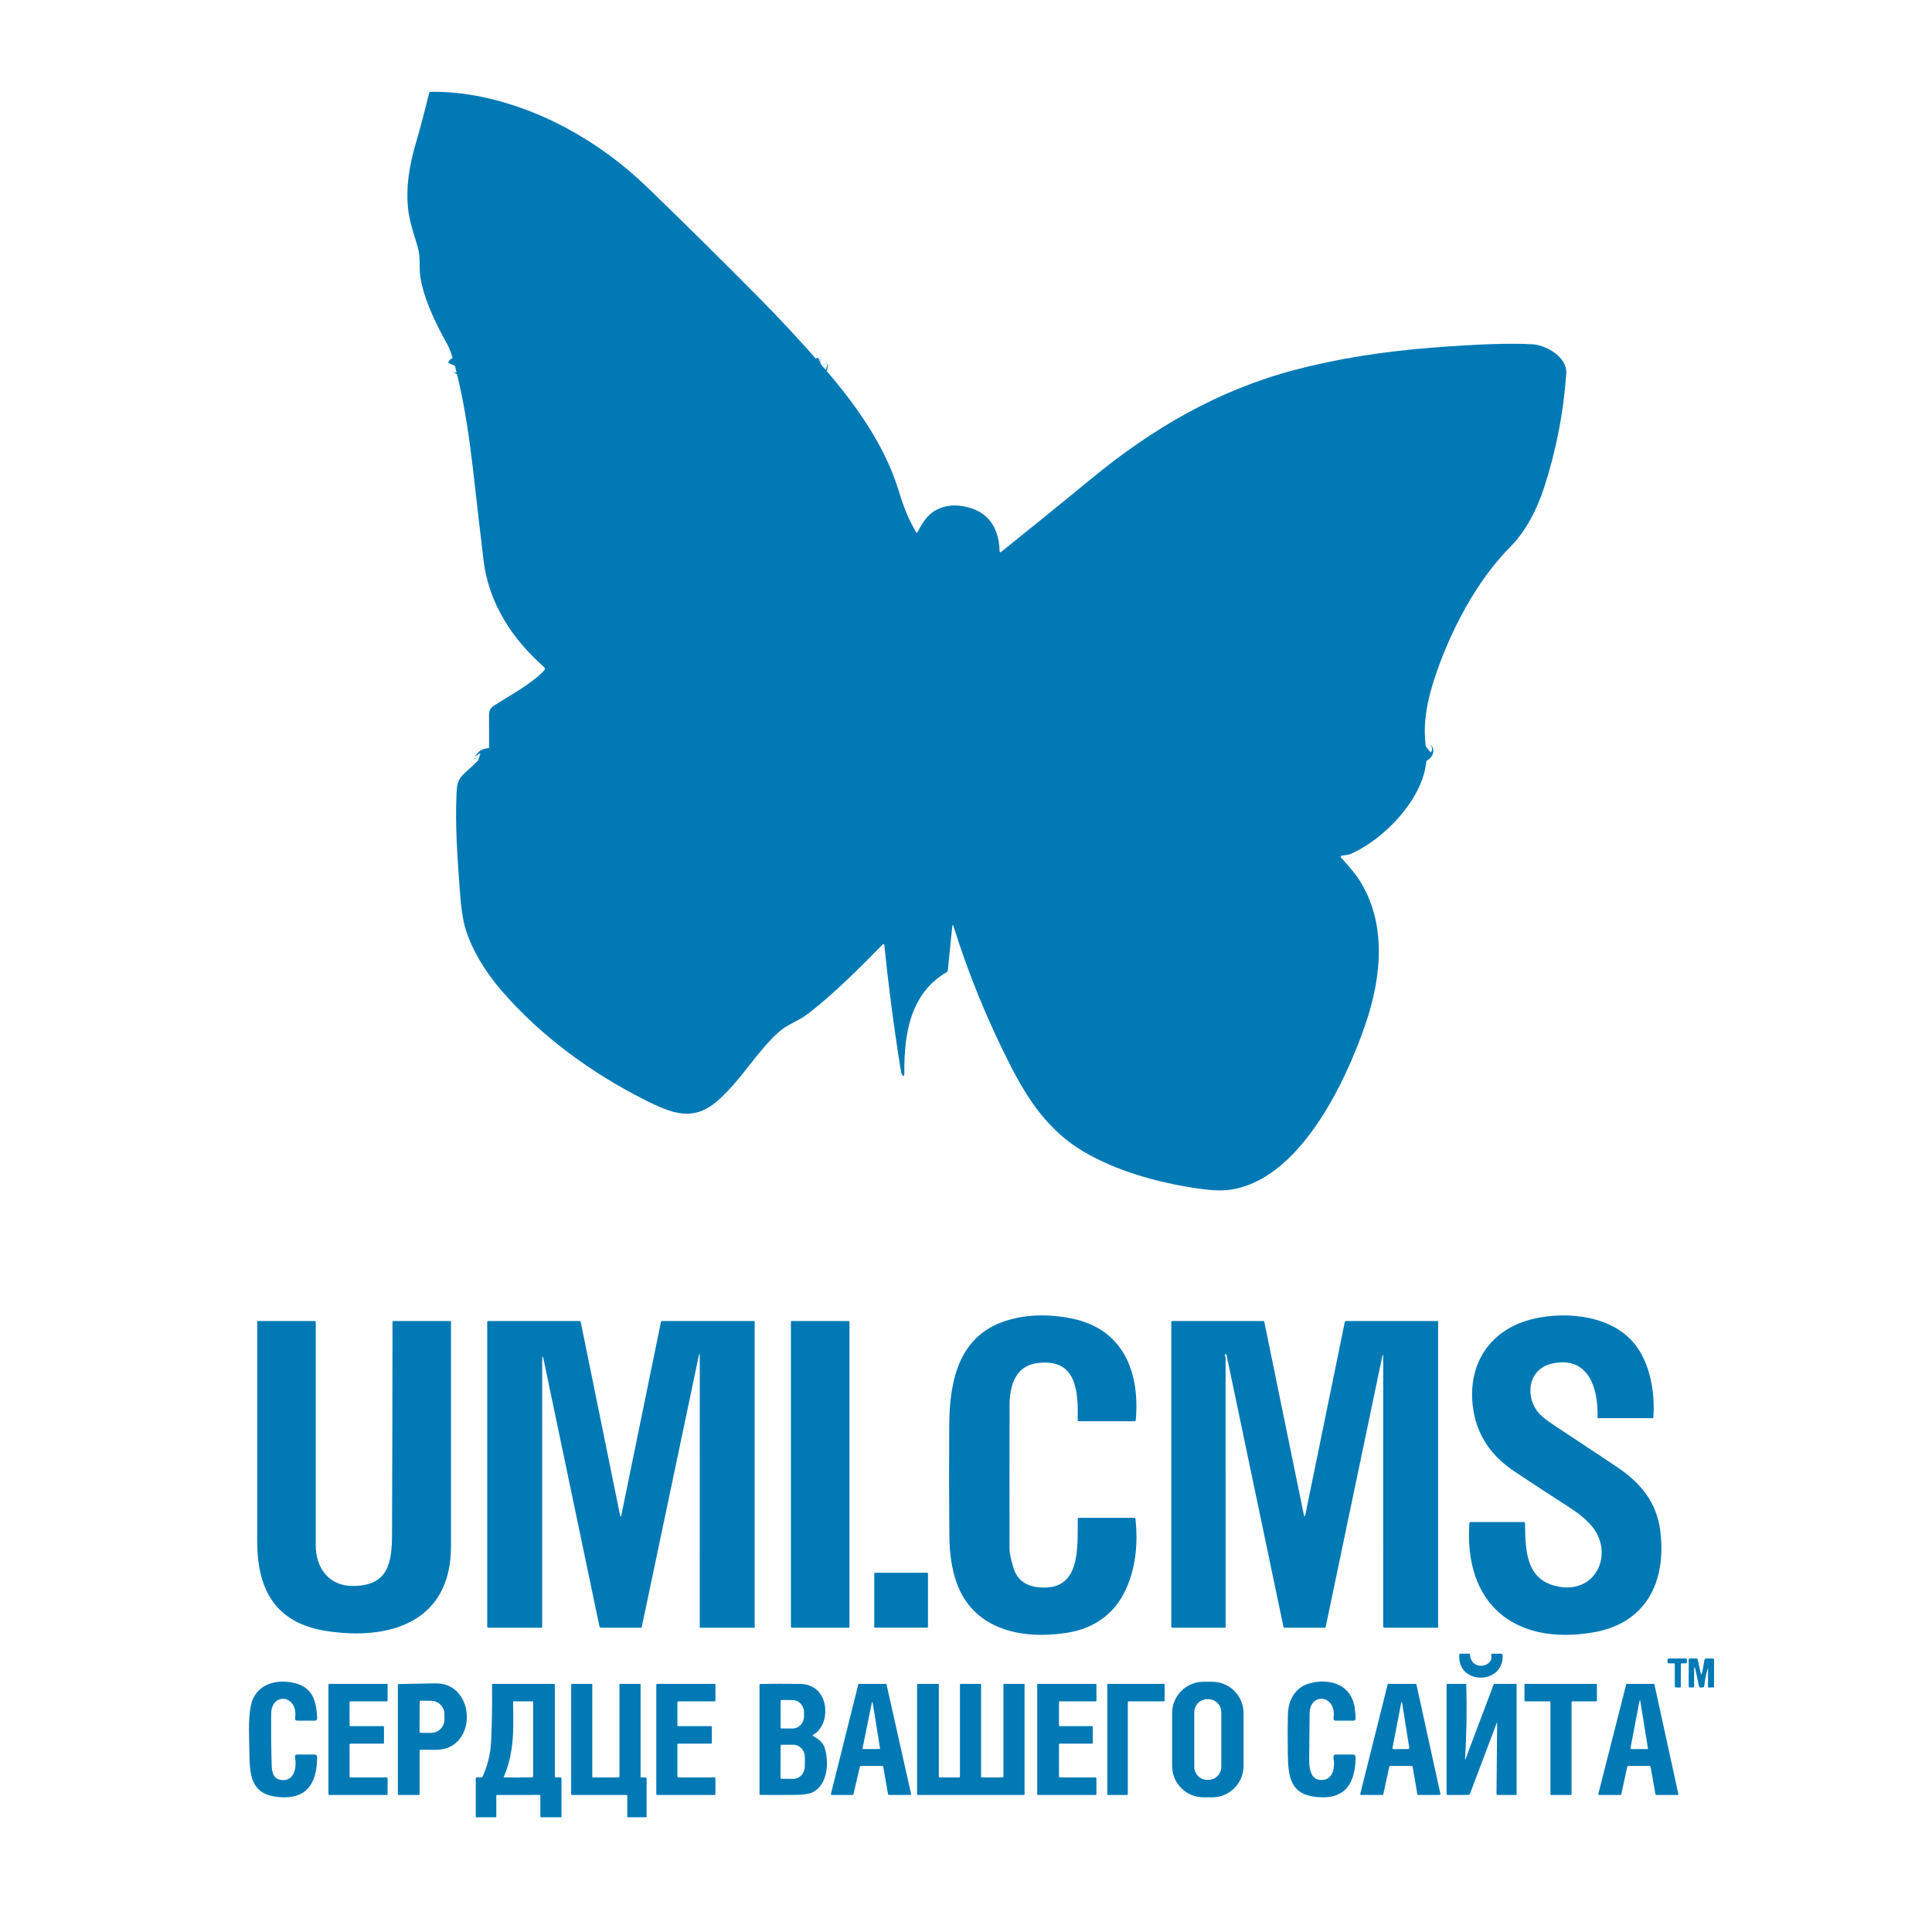 <svg width="254" height="254" viewBox="0 0 254 254" fill="none" xmlns="http://www.w3.org/2000/svg">
<path d="M107.944 47.933L107.823 47.984C107.764 48.007 107.751 48.046 107.785 48.101C107.8 48.127 107.813 48.153 107.826 48.181C107.83 48.189 107.832 48.199 107.831 48.209C107.83 48.219 107.826 48.228 107.82 48.236C107.814 48.244 107.807 48.25 107.798 48.253C107.788 48.257 107.779 48.258 107.769 48.257C107.451 48.202 107.136 48.191 106.823 48.225C106.376 48.274 106.068 48.297 105.899 48.295C100.778 48.257 95.507 48.219 90.506 48.533C87.795 48.701 85.455 48.635 82.944 48.892C82.426 48.946 82.032 48.739 81.496 48.777C79.956 48.885 78.422 48.673 76.873 48.714C75.759 48.746 74.381 48.774 73.308 48.581C72.399 48.418 71.435 48.331 70.415 48.32C66.497 48.282 63.23 48.278 60.614 48.307C60.508 48.31 60.416 48.274 60.338 48.2C60.067 47.946 59.89 47.911 59.807 48.095" stroke="#0079B5" stroke-width="2"/>
<path d="M187.462 98.168C187.394 98.225 187.339 98.299 187.296 98.39C187.26 98.47 187.279 98.534 187.354 98.581C187.47 98.652 187.474 98.76 187.366 98.904C187.112 99.25 186.579 99.358 186.112 99.352C181.515 99.303 176.918 99.344 172.323 99.473C170.579 99.521 168.833 99.523 167.084 99.479C166.674 99.471 166.337 99.59 166.075 99.838C165.971 99.935 165.895 99.917 165.846 99.784L165.811 99.689C165.782 99.606 165.725 99.579 165.643 99.606L165.151 99.771C165.056 99.803 164.96 99.804 164.865 99.774C164.62 99.7 164.397 99.749 164.198 99.92C164.063 100.036 163.894 100.104 163.716 100.114C163.538 100.124 163.362 100.075 163.214 99.974C162.941 99.788 162.725 99.763 162.566 99.898C162.492 99.96 162.411 99.973 162.322 99.939C162.034 99.825 161.802 99.879 161.627 100.101C161.596 100.14 161.556 100.168 161.51 100.185C161.464 100.201 161.414 100.204 161.366 100.193C160.896 100.092 160.547 99.879 160.074 99.914C159.693 99.942 159.329 100.025 158.982 100.165C158.878 100.207 158.773 100.211 158.667 100.177L157.874 99.927C157.778 99.897 157.691 99.909 157.61 99.962C157.464 100.059 157.317 100.066 157.169 99.984C157.124 99.959 157.073 99.947 157.021 99.949C156.97 99.951 156.92 99.968 156.877 99.996C156.302 100.384 155.902 100.108 155.315 99.942C155.222 99.915 155.134 99.927 155.051 99.978C154.924 100.052 154.79 100.06 154.648 100.003C154.542 99.963 154.438 99.968 154.337 100.019C153.854 100.269 153.362 100.239 152.86 99.93C152.75 99.862 152.642 99.868 152.537 99.949C152.407 100.048 152.273 100.068 152.133 100.009C152.025 99.96 151.918 99.963 151.813 100.016C151.322 100.267 150.824 100.24 150.32 99.933C150.208 99.865 150.1 99.871 149.997 99.949C149.865 100.048 149.731 100.068 149.593 100.009C149.485 99.96 149.378 99.963 149.273 100.016C148.782 100.267 148.284 100.24 147.78 99.933C147.668 99.865 147.56 99.871 147.457 99.949C147.325 100.048 147.191 100.068 147.053 100.009C146.945 99.96 146.838 99.963 146.733 100.016C146.242 100.267 145.744 100.24 145.24 99.933C145.128 99.865 145.02 99.871 144.917 99.949C144.785 100.048 144.651 100.068 144.513 100.009C144.405 99.96 144.298 99.963 144.193 100.016C143.702 100.267 143.204 100.24 142.7 99.933C142.588 99.865 142.48 99.871 142.377 99.949C142.245 100.048 142.111 100.068 141.973 100.009C141.865 99.96 141.758 99.963 141.653 100.016C141.162 100.267 140.664 100.24 140.16 99.933C140.048 99.865 139.94 99.871 139.837 99.949C139.705 100.048 139.571 100.068 139.433 100.009C139.325 99.96 139.218 99.963 139.113 100.016C138.622 100.267 138.124 100.24 137.62 99.933C137.508 99.865 137.4 99.871 137.297 99.949C137.165 100.048 137.031 100.068 136.893 100.009C136.785 99.96 136.678 99.963 136.573 100.016C136.082 100.267 135.584 100.24 135.08 99.933C134.968 99.865 134.86 99.871 134.757 99.949C134.632 100.044 134.504 100.066 134.372 100.016C134.247 99.967 134.124 99.972 134.001 100.031C133.52 100.264 133.034 100.231 132.54 99.933C132.493 99.905 132.439 99.891 132.383 99.892C132.328 99.894 132.275 99.911 132.229 99.942C132.06 100.061 131.882 100.071 131.696 99.971C131.654 99.95 131.608 99.941 131.561 99.946C131.515 99.951 131.471 99.97 131.435 100C130.924 100.431 130.426 100.076 129.902 99.939C129.805 99.912 129.714 99.927 129.629 99.984C129.512 100.062 129.39 100.066 129.261 99.996C129.163 99.942 129.065 99.939 128.965 99.99L128.572 100.187C128.466 100.24 128.357 100.248 128.245 100.212L127.403 99.942C127.295 99.909 127.193 99.921 127.095 99.981C126.939 100.076 126.781 100.074 126.622 99.974C126.584 99.95 126.538 99.939 126.493 99.943C126.447 99.946 126.404 99.964 126.368 99.993C125.838 100.435 125.355 100.079 124.822 99.939C124.725 99.912 124.634 99.927 124.549 99.984C124.432 100.062 124.31 100.066 124.181 99.996C124.083 99.942 123.985 99.939 123.885 99.99L123.492 100.187C123.386 100.24 123.277 100.248 123.165 100.212L122.323 99.942C122.215 99.909 122.113 99.921 122.015 99.981C121.859 100.076 121.701 100.074 121.542 99.974C121.503 99.95 121.458 99.939 121.412 99.943C121.366 99.946 121.321 99.964 121.285 99.993C120.752 100.441 120.279 100.073 119.739 99.939C119.652 99.918 119.569 99.931 119.491 99.978C119.368 100.049 119.238 100.06 119.101 100.009C119.048 99.989 118.991 99.981 118.934 99.984C118.877 99.987 118.821 100.002 118.77 100.028C118.279 100.274 117.795 100.238 117.316 99.92C117.221 99.857 117.128 99.858 117.037 99.924C116.857 100.053 116.666 100.072 116.465 99.981C116.357 99.932 116.259 99.945 116.17 100.019C115.707 100.4 115.164 100.079 114.678 99.942C114.583 99.917 114.493 99.929 114.408 99.978C114.283 100.052 114.15 100.06 114.008 100.003C113.902 99.963 113.798 99.968 113.697 100.019C113.214 100.269 112.722 100.239 112.22 99.93C112.11 99.862 112.002 99.868 111.897 99.949C111.767 100.048 111.633 100.068 111.493 100.009C111.385 99.96 111.278 99.963 111.173 100.016C110.682 100.267 110.184 100.24 109.68 99.933C109.568 99.865 109.46 99.871 109.357 99.949C109.225 100.048 109.091 100.068 108.953 100.009C108.845 99.96 108.738 99.963 108.633 100.016C108.142 100.267 107.644 100.24 107.14 99.933C107.028 99.865 106.92 99.871 106.817 99.949C106.685 100.048 106.551 100.068 106.413 100.009C106.305 99.96 106.198 99.963 106.093 100.016C105.602 100.267 105.104 100.24 104.6 99.933C104.488 99.865 104.38 99.871 104.277 99.949C104.145 100.048 104.011 100.068 103.873 100.009C103.765 99.96 103.658 99.963 103.553 100.016C103.062 100.267 102.564 100.24 102.06 99.933C101.948 99.865 101.84 99.871 101.737 99.949C101.605 100.048 101.471 100.068 101.333 100.009C101.225 99.96 101.118 99.963 101.013 100.016C100.522 100.267 100.024 100.24 99.52 99.933C99.408 99.865 99.3 99.871 99.197 99.949C99.065 100.048 98.931 100.068 98.793 100.009C98.685 99.96 98.578 99.963 98.473 100.016C97.977 100.27 97.475 100.239 96.965 99.924C96.859 99.858 96.758 99.865 96.663 99.946C96.54 100.049 96.403 100.07 96.25 100.006C96.189 99.981 96.123 99.972 96.057 99.977C95.992 99.983 95.928 100.003 95.872 100.038C95.506 100.256 95.125 100.257 94.729 100.041C94.636 99.99 94.537 99.96 94.431 99.952C93.902 99.903 93.412 99.982 92.961 100.187C92.857 100.234 92.753 100.234 92.65 100.187C92.114 99.948 91.555 99.879 90.973 99.981C90.754 100.019 90.561 100.162 90.338 100.2C90.046 100.247 89.665 100.035 89.325 99.996C89.22 99.986 89.117 100 89.017 100.038C88.916 100.076 88.815 100.077 88.716 100.041C88.612 100.003 88.51 100.007 88.411 100.054C88.068 100.208 87.624 100.209 87.078 100.057C86.185 99.806 85.385 100.536 84.296 99.946C84.203 99.897 84.092 99.885 83.988 99.914C83.728 99.988 83.46 99.978 83.185 99.885C83.056 99.843 82.959 99.88 82.893 99.996C82.872 100.033 82.836 100.053 82.785 100.057C82.647 100.07 82.568 100.073 82.547 100.066C82.327 99.992 82.142 99.87 81.994 99.698C81.927 99.62 81.841 99.576 81.737 99.568C80.74 99.49 79.741 99.471 78.74 99.511C78.657 99.513 78.581 99.501 78.511 99.476C78.433 99.446 78.352 99.43 78.267 99.428C73.742 99.344 69.216 99.313 64.691 99.336C64.204 99.34 63.867 99.403 63.681 99.523C63.662 99.536 63.648 99.552 63.64 99.571C63.627 99.601 63.62 99.63 63.617 99.66C63.615 99.69 63.599 99.708 63.57 99.714C63.424 99.746 63.333 99.829 63.297 99.965C63.269 100.056 63.211 100.086 63.122 100.057L62.871 99.978" stroke="#0079B5" stroke-width="2"/>
<path d="M107.944 47.933L107.823 47.984C107.764 48.007 107.751 48.046 107.785 48.101C107.8 48.127 107.813 48.153 107.826 48.181C107.83 48.189 107.832 48.199 107.831 48.209C107.83 48.219 107.826 48.228 107.82 48.236C107.815 48.244 107.807 48.25 107.798 48.253C107.789 48.257 107.779 48.258 107.769 48.257C107.451 48.202 107.136 48.191 106.823 48.225C106.376 48.274 106.068 48.297 105.899 48.295C100.778 48.257 95.507 48.219 90.507 48.533C87.795 48.701 85.455 48.635 82.944 48.892C82.426 48.946 82.032 48.739 81.496 48.777C79.956 48.885 78.422 48.673 76.873 48.714C75.759 48.746 74.381 48.774 73.308 48.581C72.4 48.418 71.435 48.331 70.415 48.32C66.497 48.282 63.23 48.278 60.614 48.307C60.508 48.31 60.416 48.274 60.338 48.2C60.067 47.946 59.89 47.911 59.807 48.095C59.424 46.706 59.1 45.78 58.836 45.317C57.277 42.574 55.134 38.186 55.172 35.163C55.185 34.191 55.166 33.293 54.88 32.331C54.4 30.731 53.826 29.083 53.657 27.499C53.346 24.53 53.826 21.714 54.661 18.863C55.41 16.31 55.858 14.456 56.426 12.23C56.452 12.126 56.517 12.073 56.623 12.071C62.735 11.966 69.215 13.995 74.549 16.881C78.397 18.966 81.896 21.531 85.046 24.574C89.982 29.345 94.865 34.17 99.695 39.049C102.544 41.928 105.294 44.889 107.944 47.933Z" fill="#0079B5"/>
<path d="M187.461 98.168C187.394 98.225 187.339 98.299 187.296 98.39C187.26 98.471 187.279 98.534 187.353 98.581C187.47 98.653 187.474 98.76 187.366 98.904C187.112 99.251 186.579 99.359 186.112 99.352C181.515 99.303 176.918 99.344 172.323 99.473C170.579 99.521 168.833 99.524 167.084 99.479C166.674 99.471 166.337 99.59 166.075 99.838C165.971 99.935 165.895 99.917 165.846 99.784L165.811 99.689C165.781 99.606 165.725 99.579 165.643 99.606L165.151 99.771C165.055 99.803 164.96 99.804 164.865 99.774C164.619 99.7 164.397 99.749 164.198 99.92C164.063 100.036 163.894 100.104 163.716 100.114C163.538 100.124 163.362 100.075 163.214 99.974C162.941 99.788 162.725 99.763 162.566 99.898C162.492 99.96 162.411 99.973 162.322 99.939C162.034 99.825 161.802 99.879 161.626 100.101C161.596 100.14 161.556 100.169 161.509 100.185C161.463 100.201 161.414 100.204 161.366 100.193C160.896 100.092 160.547 99.879 160.074 99.914C159.693 99.942 159.329 100.025 158.982 100.165C158.878 100.207 158.773 100.211 158.667 100.178L157.874 99.927C157.778 99.897 157.69 99.909 157.61 99.962C157.464 100.059 157.317 100.066 157.169 99.984C157.124 99.959 157.073 99.947 157.021 99.949C156.97 99.951 156.92 99.968 156.877 99.997C156.302 100.384 155.902 100.108 155.315 99.943C155.221 99.915 155.134 99.927 155.051 99.978C154.924 100.052 154.79 100.06 154.648 100.003C154.542 99.963 154.438 99.968 154.337 100.019C153.854 100.269 153.362 100.239 152.86 99.93C152.75 99.862 152.642 99.869 152.536 99.949C152.407 100.048 152.273 100.069 152.133 100.009C152.025 99.961 151.918 99.963 151.813 100.016C151.321 100.268 150.824 100.24 150.32 99.933C150.208 99.865 150.1 99.871 149.996 99.949C149.865 100.048 149.731 100.069 149.593 100.009C149.485 99.961 149.378 99.963 149.273 100.016C148.781 100.268 148.284 100.24 147.78 99.933C147.668 99.865 147.56 99.871 147.456 99.949C147.325 100.048 147.191 100.069 147.053 100.009C146.945 99.961 146.838 99.963 146.733 100.016C146.241 100.268 145.744 100.24 145.24 99.933C145.128 99.865 145.02 99.871 144.916 99.949C144.785 100.048 144.651 100.069 144.513 100.009C144.405 99.961 144.298 99.963 144.193 100.016C143.701 100.268 143.204 100.24 142.7 99.933C142.588 99.865 142.48 99.871 142.376 99.949C142.245 100.048 142.111 100.069 141.973 100.009C141.865 99.961 141.758 99.963 141.653 100.016C141.161 100.268 140.664 100.24 140.16 99.933C140.048 99.865 139.94 99.871 139.836 99.949C139.705 100.048 139.571 100.069 139.433 100.009C139.325 99.961 139.218 99.963 139.113 100.016C138.621 100.268 138.124 100.24 137.62 99.933C137.508 99.865 137.4 99.871 137.296 99.949C137.165 100.048 137.031 100.069 136.893 100.009C136.785 99.961 136.678 99.963 136.573 100.016C136.081 100.268 135.584 100.24 135.08 99.933C134.968 99.865 134.86 99.871 134.756 99.949C134.632 100.044 134.503 100.066 134.372 100.016C134.247 99.967 134.124 99.972 134.001 100.032C133.52 100.264 133.033 100.232 132.54 99.933C132.493 99.905 132.438 99.891 132.383 99.892C132.328 99.894 132.275 99.912 132.229 99.943C132.06 100.061 131.882 100.071 131.696 99.971C131.654 99.95 131.608 99.941 131.561 99.946C131.515 99.951 131.471 99.97 131.435 100C130.924 100.432 130.426 100.076 129.902 99.939C129.804 99.912 129.713 99.927 129.629 99.984C129.512 100.062 129.39 100.066 129.26 99.997C129.163 99.942 129.065 99.939 128.965 99.99L128.572 100.187C128.466 100.24 128.357 100.249 128.244 100.213L127.403 99.943C127.295 99.909 127.193 99.921 127.095 99.981C126.939 100.076 126.781 100.074 126.622 99.974C126.583 99.951 126.538 99.939 126.493 99.943C126.447 99.946 126.403 99.964 126.368 99.993C125.838 100.435 125.355 100.079 124.822 99.939C124.724 99.912 124.633 99.927 124.549 99.984C124.432 100.062 124.31 100.066 124.18 99.997C124.083 99.942 123.985 99.939 123.885 99.99L123.492 100.187C123.386 100.24 123.277 100.249 123.164 100.213L122.323 99.943C122.215 99.909 122.113 99.921 122.015 99.981C121.859 100.076 121.701 100.074 121.542 99.974C121.503 99.95 121.458 99.939 121.412 99.943C121.366 99.946 121.321 99.964 121.285 99.993C120.751 100.441 120.278 100.073 119.739 99.939C119.652 99.918 119.569 99.931 119.491 99.978C119.368 100.05 119.238 100.06 119.1 100.009C119.048 99.989 118.991 99.981 118.934 99.984C118.877 99.987 118.821 100.002 118.77 100.028C118.279 100.274 117.795 100.238 117.316 99.92C117.221 99.857 117.128 99.858 117.037 99.924C116.857 100.053 116.666 100.072 116.465 99.981C116.357 99.932 116.259 99.945 116.17 100.019C115.706 100.4 115.163 100.079 114.678 99.943C114.582 99.917 114.493 99.929 114.408 99.978C114.283 100.052 114.15 100.06 114.008 100.003C113.902 99.963 113.798 99.968 113.697 100.019C113.214 100.269 112.722 100.239 112.22 99.93C112.11 99.862 112.002 99.869 111.896 99.949C111.767 100.048 111.633 100.069 111.493 100.009C111.385 99.961 111.278 99.963 111.173 100.016C110.681 100.268 110.184 100.24 109.68 99.933C109.568 99.865 109.46 99.871 109.356 99.949C109.225 100.048 109.091 100.069 108.953 100.009C108.845 99.961 108.738 99.963 108.633 100.016C108.141 100.268 107.644 100.24 107.14 99.933C107.028 99.865 106.92 99.871 106.816 99.949C106.685 100.048 106.551 100.069 106.413 100.009C106.305 99.961 106.198 99.963 106.093 100.016C105.601 100.268 105.104 100.24 104.6 99.933C104.488 99.865 104.38 99.871 104.276 99.949C104.145 100.048 104.011 100.069 103.873 100.009C103.765 99.961 103.658 99.963 103.553 100.016C103.061 100.268 102.564 100.24 102.06 99.933C101.948 99.865 101.84 99.871 101.736 99.949C101.605 100.048 101.471 100.069 101.333 100.009C101.225 99.961 101.118 99.963 101.013 100.016C100.521 100.268 100.024 100.24 99.52 99.933C99.408 99.865 99.3 99.871 99.196 99.949C99.065 100.048 98.931 100.069 98.793 100.009C98.685 99.961 98.578 99.963 98.472 100.016C97.977 100.27 97.475 100.239 96.964 99.924C96.859 99.858 96.758 99.865 96.663 99.946C96.54 100.05 96.402 100.07 96.25 100.006C96.189 99.982 96.123 99.972 96.057 99.977C95.992 99.983 95.928 100.004 95.872 100.038C95.506 100.256 95.125 100.257 94.729 100.041C94.636 99.99 94.537 99.961 94.431 99.952C93.902 99.903 93.412 99.982 92.961 100.187C92.857 100.234 92.753 100.234 92.65 100.187C92.114 99.948 91.555 99.879 90.973 99.981C90.754 100.019 90.56 100.162 90.338 100.2C90.046 100.247 89.665 100.035 89.325 99.997C89.219 99.986 89.117 100 89.017 100.038C88.916 100.076 88.815 100.077 88.716 100.041C88.612 100.003 88.51 100.007 88.411 100.054C88.068 100.208 87.624 100.209 87.077 100.057C86.185 99.806 85.385 100.536 84.296 99.946C84.202 99.897 84.092 99.885 83.988 99.914C83.728 99.988 83.46 99.979 83.185 99.885C83.056 99.843 82.958 99.88 82.893 99.997C82.872 100.033 82.836 100.053 82.785 100.057C82.647 100.07 82.568 100.073 82.547 100.066C82.327 99.992 82.142 99.87 81.994 99.698C81.927 99.62 81.841 99.576 81.737 99.568C80.74 99.49 79.741 99.471 78.74 99.511C78.657 99.513 78.581 99.501 78.511 99.476C78.433 99.446 78.352 99.43 78.267 99.428C73.741 99.344 69.216 99.313 64.691 99.336C64.204 99.341 63.867 99.403 63.681 99.524C63.662 99.536 63.648 99.552 63.64 99.571C63.627 99.601 63.62 99.63 63.617 99.66C63.615 99.69 63.599 99.708 63.57 99.714C63.424 99.746 63.333 99.829 63.297 99.965C63.269 100.056 63.211 100.087 63.122 100.057L62.871 99.978L64.167 98.552C64.253 98.457 64.297 98.346 64.297 98.219L64.294 93.894C64.293 93.682 64.347 93.472 64.448 93.285C64.549 93.097 64.696 92.938 64.875 92.821C67.059 91.392 69.84 89.954 71.552 88.132C71.58 88.102 71.601 88.067 71.615 88.028C71.629 87.99 71.636 87.949 71.634 87.908C71.632 87.867 71.621 87.827 71.603 87.79C71.585 87.753 71.56 87.72 71.529 87.694C67.386 84.068 64.259 79.324 63.582 73.733C63.174 70.349 62.78 66.964 62.401 63.579C61.827 58.423 61.141 53.111 59.807 48.095C59.89 47.911 60.067 47.946 60.338 48.2C60.416 48.274 60.508 48.31 60.614 48.308C63.23 48.278 66.497 48.282 70.415 48.32C71.435 48.331 72.399 48.418 73.308 48.581C74.381 48.774 75.759 48.746 76.873 48.714C78.422 48.673 79.956 48.886 81.496 48.778C82.032 48.739 82.426 48.946 82.944 48.892C85.455 48.635 87.795 48.701 90.506 48.533C95.507 48.219 100.778 48.257 105.899 48.295C106.068 48.297 106.376 48.274 106.823 48.225C107.136 48.191 107.451 48.202 107.769 48.257C107.779 48.258 107.788 48.257 107.798 48.254C107.807 48.25 107.814 48.244 107.82 48.236C107.826 48.228 107.83 48.219 107.831 48.209C107.832 48.199 107.83 48.19 107.826 48.181C107.813 48.153 107.8 48.127 107.785 48.101C107.751 48.046 107.764 48.007 107.823 47.984L107.944 47.933C112.157 52.718 116.233 58.274 118.119 64.427C118.821 66.719 119.402 68.177 120.444 69.983C120.451 69.997 120.462 70.009 120.476 70.017C120.49 70.025 120.505 70.029 120.521 70.029C120.537 70.029 120.553 70.025 120.566 70.017C120.58 70.009 120.591 69.997 120.599 69.983C121.491 68.374 122.155 67.25 123.984 66.675C124.926 66.381 125.986 66.379 127.165 66.669C129.902 67.344 131.321 69.285 131.423 72.492C131.424 72.512 131.43 72.532 131.442 72.549C131.453 72.567 131.469 72.58 131.488 72.589C131.506 72.597 131.526 72.6 131.546 72.598C131.566 72.595 131.585 72.587 131.6 72.574C135.618 69.357 139.596 66.129 143.535 62.89C151.514 56.325 160.141 51.295 170.193 48.641C175.66 47.195 181.71 46.215 188.344 45.701C194.317 45.237 198.704 45.092 201.504 45.266C203.295 45.377 206.07 46.949 205.918 49.117C205.56 54.237 204.588 59.231 203.003 64.097C202.095 66.881 200.647 69.796 198.571 71.885C194.072 76.413 190.671 82.979 188.665 88.983C187.677 91.935 187.017 95.053 187.461 98.168Z" fill="#0079B5"/>
<path d="M187.462 98.168C188.376 103.775 182.426 110.122 177.632 112.242C177.257 112.408 176.809 112.42 176.374 112.503C176.351 112.507 176.328 112.518 176.31 112.534C176.292 112.55 176.278 112.57 176.27 112.593C176.263 112.616 176.261 112.641 176.266 112.665C176.271 112.688 176.282 112.71 176.298 112.728C177.435 113.994 178.196 114.918 178.581 115.5C182.391 121.279 181.639 128.448 179.508 134.674C176.873 142.367 170.767 155.296 161.528 156.439C160.482 156.568 159.038 156.492 157.194 156.213C152.117 155.438 146.831 153.968 142.497 151.425C137.938 148.745 135.217 144.726 132.864 140.125C129.835 134.192 127.338 128.092 125.371 121.825C125.282 121.539 125.222 121.545 125.19 121.844L124.612 127.552C124.602 127.667 124.547 127.753 124.447 127.813C119.656 130.638 118.869 135.912 118.891 140.983C118.893 141.618 118.762 141.646 118.497 141.068C118.48 141.028 118.444 140.834 118.389 140.487C117.517 135.067 116.809 129.645 116.265 124.222C116.263 124.2 116.254 124.179 116.24 124.162C116.227 124.144 116.208 124.131 116.187 124.124C116.166 124.117 116.144 124.115 116.122 124.12C116.101 124.125 116.081 124.136 116.065 124.152C112.922 127.346 109.801 130.502 106.267 133.251C105.054 134.198 103.492 134.696 102.464 135.611C99.422 138.316 97.444 142.027 94.32 144.739C91.138 147.498 88.389 146.425 84.769 144.602C77.899 141.148 71.145 136.271 65.992 130.305C63.973 127.968 62.036 124.987 61.154 121.952C60.847 120.898 60.621 119.379 60.477 117.396C60.163 113.109 59.827 108.753 60.014 104.457C60.071 103.222 60.106 102.537 61.074 101.651C61.682 101.1 62.281 100.543 62.871 99.978L63.122 100.057C63.211 100.086 63.269 100.056 63.297 99.965C63.333 99.829 63.424 99.746 63.57 99.714C63.599 99.708 63.615 99.69 63.617 99.66C63.62 99.63 63.627 99.601 63.64 99.571C63.648 99.552 63.662 99.536 63.681 99.523C63.867 99.403 64.204 99.34 64.691 99.336C69.216 99.313 73.742 99.344 78.267 99.428C78.352 99.43 78.433 99.446 78.511 99.476C78.581 99.501 78.657 99.513 78.74 99.511C79.741 99.471 80.74 99.49 81.737 99.568C81.841 99.576 81.927 99.62 81.994 99.698C82.142 99.87 82.327 99.992 82.547 100.066C82.568 100.073 82.647 100.07 82.785 100.057C82.836 100.053 82.872 100.033 82.893 99.996C82.959 99.88 83.056 99.843 83.185 99.885C83.46 99.978 83.728 99.988 83.988 99.914C84.092 99.885 84.203 99.897 84.296 99.946C85.385 100.536 86.185 99.806 87.078 100.057C87.624 100.209 88.068 100.208 88.411 100.054C88.51 100.007 88.612 100.003 88.716 100.041C88.815 100.077 88.916 100.076 89.017 100.038C89.117 100 89.22 99.986 89.326 99.996C89.665 100.035 90.046 100.247 90.338 100.2C90.561 100.162 90.754 100.019 90.973 99.981C91.555 99.879 92.114 99.948 92.65 100.187C92.753 100.234 92.857 100.234 92.961 100.187C93.412 99.982 93.902 99.903 94.431 99.952C94.537 99.96 94.636 99.99 94.729 100.041C95.125 100.257 95.506 100.256 95.872 100.038C95.928 100.003 95.992 99.983 96.058 99.977C96.123 99.972 96.189 99.981 96.25 100.006C96.403 100.07 96.54 100.049 96.663 99.946C96.758 99.865 96.859 99.858 96.965 99.924C97.475 100.239 97.977 100.27 98.473 100.016C98.579 99.963 98.685 99.96 98.793 100.009C98.931 100.068 99.065 100.048 99.197 99.949C99.3 99.871 99.408 99.865 99.52 99.933C100.024 100.24 100.522 100.267 101.013 100.016C101.118 99.963 101.225 99.96 101.333 100.009C101.471 100.068 101.605 100.048 101.737 99.949C101.84 99.871 101.948 99.865 102.06 99.933C102.564 100.24 103.062 100.267 103.553 100.016C103.658 99.963 103.765 99.96 103.873 100.009C104.011 100.068 104.145 100.048 104.277 99.949C104.38 99.871 104.488 99.865 104.6 99.933C105.104 100.24 105.602 100.267 106.093 100.016C106.198 99.963 106.305 99.96 106.413 100.009C106.551 100.068 106.685 100.048 106.817 99.949C106.92 99.871 107.028 99.865 107.14 99.933C107.644 100.24 108.142 100.267 108.633 100.016C108.738 99.963 108.845 99.96 108.953 100.009C109.091 100.068 109.225 100.048 109.357 99.949C109.46 99.871 109.568 99.865 109.68 99.933C110.184 100.24 110.682 100.267 111.173 100.016C111.278 99.963 111.385 99.96 111.493 100.009C111.633 100.068 111.767 100.048 111.897 99.949C112.002 99.868 112.11 99.862 112.22 99.93C112.722 100.239 113.214 100.269 113.697 100.019C113.798 99.968 113.902 99.963 114.008 100.003C114.15 100.06 114.283 100.052 114.408 99.978C114.493 99.929 114.583 99.917 114.678 99.942C115.164 100.079 115.707 100.4 116.17 100.019C116.259 99.945 116.357 99.932 116.465 99.981C116.666 100.072 116.857 100.053 117.037 99.924C117.128 99.858 117.221 99.857 117.316 99.92C117.795 100.238 118.279 100.274 118.77 100.028C118.821 100.002 118.877 99.987 118.934 99.984C118.991 99.981 119.048 99.989 119.101 100.009C119.238 100.06 119.368 100.049 119.491 99.978C119.569 99.931 119.652 99.918 119.739 99.939C120.279 100.073 120.752 100.441 121.285 99.993C121.321 99.964 121.366 99.946 121.412 99.943C121.458 99.939 121.503 99.95 121.542 99.974C121.701 100.074 121.859 100.076 122.015 99.981C122.113 99.921 122.215 99.909 122.323 99.942L123.165 100.212C123.277 100.248 123.386 100.24 123.492 100.187L123.885 99.99C123.985 99.939 124.083 99.942 124.181 99.996C124.31 100.066 124.432 100.062 124.549 99.984C124.634 99.927 124.725 99.912 124.822 99.939C125.355 100.079 125.838 100.435 126.368 99.993C126.404 99.964 126.447 99.946 126.493 99.943C126.538 99.939 126.584 99.95 126.622 99.974C126.781 100.074 126.939 100.076 127.095 99.981C127.193 99.921 127.295 99.909 127.403 99.942L128.245 100.212C128.357 100.248 128.466 100.24 128.572 100.187L128.965 99.99C129.065 99.939 129.163 99.942 129.261 99.996C129.39 100.066 129.512 100.062 129.629 99.984C129.714 99.927 129.805 99.912 129.902 99.939C130.426 100.076 130.924 100.431 131.435 100C131.471 99.97 131.515 99.951 131.561 99.946C131.608 99.941 131.655 99.95 131.696 99.971C131.882 100.071 132.06 100.061 132.229 99.942C132.275 99.911 132.328 99.894 132.383 99.892C132.439 99.891 132.493 99.905 132.54 99.933C133.034 100.231 133.52 100.264 134.001 100.031C134.124 99.972 134.247 99.967 134.372 100.016C134.504 100.066 134.632 100.044 134.757 99.949C134.86 99.871 134.968 99.865 135.08 99.933C135.584 100.24 136.082 100.267 136.573 100.016C136.678 99.963 136.785 99.96 136.893 100.009C137.031 100.068 137.165 100.048 137.297 99.949C137.4 99.871 137.508 99.865 137.62 99.933C138.124 100.24 138.622 100.267 139.113 100.016C139.218 99.963 139.325 99.96 139.433 100.009C139.571 100.068 139.705 100.048 139.837 99.949C139.94 99.871 140.048 99.865 140.16 99.933C140.664 100.24 141.162 100.267 141.653 100.016C141.758 99.963 141.865 99.96 141.973 100.009C142.111 100.068 142.245 100.048 142.377 99.949C142.48 99.871 142.588 99.865 142.7 99.933C143.204 100.24 143.702 100.267 144.193 100.016C144.298 99.963 144.405 99.96 144.513 100.009C144.651 100.068 144.785 100.048 144.917 99.949C145.02 99.871 145.128 99.865 145.24 99.933C145.744 100.24 146.242 100.267 146.733 100.016C146.838 99.963 146.945 99.96 147.053 100.009C147.191 100.068 147.325 100.048 147.457 99.949C147.56 99.871 147.668 99.865 147.78 99.933C148.284 100.24 148.782 100.267 149.273 100.016C149.378 99.963 149.485 99.96 149.593 100.009C149.731 100.068 149.865 100.048 149.997 99.949C150.1 99.871 150.208 99.865 150.32 99.933C150.824 100.24 151.322 100.267 151.813 100.016C151.918 99.963 152.025 99.96 152.133 100.009C152.273 100.068 152.407 100.048 152.537 99.949C152.642 99.868 152.75 99.862 152.86 99.93C153.362 100.239 153.854 100.269 154.337 100.019C154.438 99.968 154.542 99.963 154.648 100.003C154.79 100.06 154.924 100.052 155.051 99.978C155.134 99.927 155.222 99.915 155.315 99.942C155.902 100.108 156.302 100.384 156.877 99.996C156.92 99.968 156.97 99.951 157.021 99.949C157.073 99.947 157.124 99.959 157.169 99.984C157.317 100.066 157.464 100.059 157.61 99.962C157.691 99.909 157.778 99.897 157.874 99.927L158.667 100.177C158.773 100.211 158.878 100.207 158.982 100.165C159.329 100.025 159.693 99.942 160.074 99.914C160.547 99.879 160.896 100.092 161.366 100.193C161.414 100.204 161.464 100.201 161.51 100.185C161.556 100.168 161.596 100.14 161.627 100.101C161.802 99.879 162.034 99.825 162.322 99.939C162.411 99.973 162.492 99.96 162.566 99.898C162.725 99.763 162.941 99.788 163.214 99.974C163.362 100.075 163.538 100.124 163.716 100.114C163.894 100.104 164.063 100.036 164.198 99.92C164.397 99.749 164.62 99.7 164.865 99.774C164.96 99.804 165.056 99.803 165.151 99.771L165.643 99.606C165.725 99.579 165.782 99.606 165.811 99.689L165.846 99.784C165.895 99.917 165.971 99.935 166.075 99.838C166.337 99.59 166.674 99.471 167.084 99.479C168.833 99.523 170.579 99.521 172.323 99.473C176.918 99.344 181.515 99.303 186.112 99.352C186.579 99.358 187.112 99.25 187.366 98.904C187.474 98.76 187.47 98.652 187.354 98.581C187.28 98.534 187.26 98.47 187.296 98.39C187.339 98.299 187.394 98.225 187.462 98.168Z" fill="#0079B5"/>
<path d="M148.298 208.302C146.842 211.966 144.105 214.097 140.087 214.694C134.21 215.567 127.914 214.214 125.749 208.026C125.146 206.305 124.833 204.287 124.812 201.971C124.768 197.116 124.762 192.26 124.793 187.404C124.831 181.346 126.124 175.333 132.705 173.507C135.256 172.8 137.994 172.746 140.919 173.345C147.71 174.736 149.873 180.407 149.32 186.684C149.312 186.794 149.252 186.849 149.142 186.849H141.846C141.736 186.849 141.682 186.794 141.684 186.684C141.76 182.991 141.595 178.511 136.357 179.207C133.464 179.591 132.737 182.22 132.731 184.706C132.716 191.003 132.713 197.3 132.721 203.597C132.721 204.164 132.894 205.008 133.239 206.127C133.699 207.616 134.731 208.432 136.284 208.645C142.243 209.455 141.621 203.394 141.697 199.695C141.699 199.597 141.75 199.549 141.849 199.549L149.136 199.552C149.223 199.554 149.271 199.598 149.282 199.685C149.623 202.926 149.295 205.798 148.298 208.302Z" fill="#0079B5"/>
<path d="M210.026 186.287C210.128 182.652 208.931 178.267 204.153 179.242C201.016 179.883 200.435 183.302 202.136 185.579C202.498 186.064 203.261 186.689 204.426 187.455C208.308 190.014 211.023 191.815 212.573 192.856C215.659 194.932 217.83 197.482 218.291 201.371C219.078 207.975 216.424 213.449 209.385 214.624C199.095 216.341 192.453 210.865 193.18 200.273C193.188 200.161 193.249 200.104 193.361 200.104H200.339C200.441 200.104 200.493 200.156 200.495 200.26C200.558 203.429 200.476 207.401 204.321 208.458C209.864 209.982 212.474 204.013 209.013 200.336C208.311 199.589 207.384 198.847 206.232 198.111C203.832 196.574 201.446 195.014 199.076 193.431C195.985 191.367 194.187 188.64 193.681 185.249C192.818 179.467 195.812 174.701 201.695 173.365C206.153 172.352 212.065 173.009 214.989 176.797C216.967 179.359 217.595 183.093 217.367 186.325C217.363 186.41 217.318 186.452 217.234 186.452H210.188C210.076 186.452 210.022 186.397 210.026 186.287Z" fill="#0079B5"/>
<path d="M41.51 203.118C41.507 206.156 43.237 208.521 46.412 208.506C51.041 208.483 51.527 205.492 51.543 201.692C51.575 192.372 51.595 183.058 51.603 173.749C51.603 173.729 51.612 173.709 51.627 173.695C51.642 173.681 51.662 173.673 51.683 173.673H59.208C59.23 173.673 59.252 173.682 59.268 173.698C59.284 173.714 59.293 173.736 59.293 173.758C59.291 183.592 59.291 193.433 59.293 203.279C59.296 213.259 51.232 215.722 42.898 214.424C36.195 213.379 33.817 208.975 33.814 202.638C33.812 193.003 33.812 183.375 33.814 173.755C33.814 173.733 33.822 173.712 33.838 173.697C33.853 173.681 33.874 173.673 33.896 173.673H41.351C41.457 173.673 41.51 173.726 41.51 173.831C41.516 183.598 41.516 193.36 41.51 203.118Z" fill="#0079B5"/>
<path d="M71.279 178.829V213.916C71.279 213.937 71.27 213.957 71.255 213.972C71.241 213.987 71.221 213.995 71.199 213.995H64.214C64.109 213.995 64.056 213.942 64.056 213.836V173.831C64.056 173.726 64.109 173.673 64.214 173.673H76.14C76.263 173.673 76.335 173.732 76.359 173.85L81.509 199.152C81.572 199.467 81.637 199.467 81.702 199.152L86.887 173.828C86.908 173.724 86.972 173.673 87.078 173.673H99.139C99.192 173.673 99.219 173.699 99.219 173.752V213.916C99.219 213.937 99.21 213.957 99.195 213.972C99.181 213.987 99.16 213.995 99.139 213.995H92.075C92.022 213.995 91.996 213.969 91.996 213.916L91.999 178.365C91.999 177.868 91.948 177.863 91.846 178.349L84.385 213.846C84.364 213.945 84.304 213.995 84.204 213.995H79.032C78.979 213.995 78.928 213.977 78.887 213.944C78.846 213.911 78.818 213.865 78.807 213.814L71.485 178.807C71.348 178.148 71.279 178.156 71.279 178.829Z" fill="#0079B5"/>
<path d="M111.563 173.673H104.102C104.037 173.673 103.984 173.725 103.984 173.79V213.878C103.984 213.943 104.037 213.995 104.102 213.995H111.563C111.628 213.995 111.681 213.943 111.681 213.878V173.79C111.681 173.725 111.628 173.673 111.563 173.673Z" fill="#0079B5"/>
<path d="M181.851 178.521C181.851 177.992 181.797 177.986 181.689 178.505L174.285 213.9C174.28 213.927 174.266 213.951 174.244 213.968C174.223 213.985 174.196 213.995 174.168 213.995H168.916C168.813 213.995 168.75 213.944 168.729 213.843L161.265 178.191C161.22 177.979 161.145 177.965 161.039 178.149C161.02 178.181 161.034 178.247 161.08 178.346C161.112 178.412 161.128 178.474 161.128 178.534C161.132 190.334 161.133 202.126 161.131 213.909C161.131 213.932 161.122 213.954 161.106 213.97C161.09 213.986 161.068 213.995 161.046 213.995H154.146C154.04 213.995 153.988 213.942 153.988 213.836V173.831C153.988 173.789 154.004 173.749 154.034 173.719C154.064 173.689 154.104 173.673 154.146 173.673H166.122C166.171 173.673 166.2 173.696 166.208 173.742L171.396 199.054C171.474 199.432 171.553 199.432 171.631 199.054L176.794 173.841C176.817 173.729 176.886 173.673 177 173.673H188.992C189.045 173.673 189.071 173.699 189.071 173.752V213.916C189.071 213.937 189.063 213.957 189.048 213.972C189.033 213.987 189.013 213.995 188.992 213.995H182.007C181.901 213.995 181.848 213.942 181.848 213.836L181.851 178.521Z" fill="#0079B5"/>
<path d="M121.888 206.772H115.049C114.988 206.772 114.938 206.822 114.938 206.883V213.881C114.938 213.942 114.988 213.992 115.049 213.992H121.888C121.95 213.992 121.999 213.942 121.999 213.881V206.883C121.999 206.822 121.95 206.772 121.888 206.772Z" fill="#0079B5"/>
<path d="M193.256 217.488C193.38 219.755 196.402 219.193 196.053 217.624C196.021 217.48 196.079 217.408 196.225 217.408H197.339C197.477 217.408 197.549 217.477 197.555 217.615C197.704 221.59 191.478 221.536 191.868 217.478C191.873 217.434 191.897 217.411 191.941 217.411L193.173 217.408C193.226 217.408 193.254 217.435 193.256 217.488Z" fill="#0079B5"/>
<path d="M220.98 218.808L220.977 221.729C220.977 221.747 220.973 221.765 220.966 221.781C220.959 221.798 220.949 221.812 220.937 221.825C220.924 221.837 220.909 221.847 220.892 221.854C220.876 221.86 220.858 221.863 220.84 221.863L220.316 221.844C220.282 221.843 220.248 221.828 220.224 221.804C220.2 221.779 220.186 221.745 220.186 221.71V218.808C220.186 218.773 220.172 218.739 220.147 218.714C220.122 218.689 220.088 218.675 220.053 218.675L219.364 218.678C219.346 218.678 219.328 218.675 219.312 218.668C219.296 218.661 219.281 218.651 219.268 218.638C219.256 218.625 219.246 218.61 219.24 218.594C219.233 218.577 219.23 218.559 219.231 218.542L219.24 218.173C219.241 218.139 219.255 218.105 219.28 218.081C219.305 218.057 219.339 218.043 219.373 218.043H221.64C221.676 218.043 221.71 218.057 221.735 218.082C221.76 218.107 221.774 218.141 221.774 218.177L221.777 218.545C221.777 218.563 221.774 218.581 221.767 218.598C221.761 218.614 221.751 218.63 221.738 218.642C221.725 218.655 221.71 218.665 221.693 218.672C221.676 218.679 221.658 218.682 221.64 218.681L221.113 218.675C221.078 218.675 221.044 218.689 221.019 218.714C220.994 218.739 220.98 218.773 220.98 218.808Z" fill="#0079B5"/>
<path d="M224.511 219.383C224.288 220.115 224.137 220.87 224.057 221.647C224.051 221.702 224.025 221.753 223.984 221.79C223.943 221.827 223.89 221.849 223.834 221.85L223.549 221.856C223.51 221.857 223.472 221.845 223.441 221.821C223.411 221.797 223.389 221.764 223.38 221.726L222.936 219.672C222.796 219.022 222.726 219.029 222.726 219.694V221.688C222.726 221.792 222.676 221.845 222.574 221.847L222.174 221.856C222.066 221.858 222.012 221.805 222.012 221.697V218.202C222.012 218.096 222.065 218.043 222.171 218.043H223.025C223.065 218.043 223.104 218.057 223.136 218.082C223.168 218.107 223.19 218.143 223.199 218.183L223.561 219.827C223.646 220.217 223.724 220.216 223.796 219.824L224.082 218.256C224.107 218.112 224.193 218.041 224.339 218.043L225.19 218.046C225.294 218.046 225.346 218.099 225.346 218.205V221.767C225.346 221.787 225.338 221.805 225.324 221.819C225.311 221.833 225.292 221.84 225.273 221.84L224.628 221.853C224.573 221.853 224.547 221.825 224.549 221.77L224.565 219.392C224.567 219.261 224.549 219.258 224.511 219.383Z" fill="#0079B5"/>
<path d="M38.802 225.857C39.227 222.796 35.69 222.447 35.658 225.266C35.631 227.516 35.65 229.764 35.715 232.01C35.744 232.946 35.916 233.889 36.992 234.016C38.732 234.223 39.021 232.296 38.792 231.08C38.739 230.802 38.853 230.664 39.135 230.664H41.284C41.568 230.664 41.707 230.805 41.7 231.089C41.634 234.49 40.329 236.62 36.582 236.255C33.147 235.921 32.817 233.658 32.791 230.565C32.775 228.543 32.588 226.26 32.975 224.269C33.522 221.456 36.268 220.656 38.77 221.282C41.145 221.872 41.596 223.71 41.7 225.866C41.713 226.101 41.602 226.219 41.367 226.219H39.119C38.874 226.219 38.768 226.098 38.802 225.857Z" fill="#0079B5"/>
<path d="M163.49 232.175C163.49 233.268 163.056 234.316 162.283 235.089C161.51 235.862 160.462 236.296 159.369 236.296H158.22C157.127 236.296 156.079 235.862 155.306 235.089C154.533 234.316 154.099 233.268 154.099 232.175V225.222C154.099 224.129 154.533 223.081 155.306 222.308C156.079 221.535 157.127 221.101 158.22 221.101H159.369C160.462 221.101 161.51 221.535 162.283 222.308C163.056 223.081 163.49 224.129 163.49 225.222V232.175ZM160.563 225.101C160.563 224.647 160.383 224.212 160.062 223.891C159.741 223.57 159.305 223.39 158.852 223.39H158.725C158.5 223.39 158.277 223.434 158.07 223.52C157.862 223.606 157.673 223.732 157.515 223.891C157.356 224.05 157.23 224.239 157.144 224.446C157.058 224.654 157.013 224.876 157.013 225.101V232.289C157.013 232.514 157.058 232.737 157.144 232.944C157.23 233.152 157.356 233.34 157.515 233.499C157.673 233.658 157.862 233.784 158.07 233.87C158.277 233.956 158.5 234.001 158.725 234.001H158.852C159.305 234.001 159.741 233.82 160.062 233.499C160.383 233.178 160.563 232.743 160.563 232.289V225.101Z" fill="#0079B5"/>
<path d="M175.327 225.857C175.749 222.815 172.212 222.412 172.177 225.266C172.154 227.224 172.134 229.182 172.117 231.14C172.107 232.143 172.193 233.848 173.447 233.997C175.254 234.216 175.536 232.429 175.317 231.07C175.273 230.799 175.388 230.664 175.663 230.664H177.813C178.092 230.664 178.229 230.802 178.222 231.08C178.168 234.483 176.854 236.62 173.107 236.255C169.666 235.921 169.354 233.667 169.31 230.568C169.28 228.492 169.285 226.751 169.323 225.346C169.377 223.46 170.326 221.777 172.247 221.285C174.654 220.669 177.378 221.348 178.019 224.076C178.114 224.484 178.183 225.081 178.225 225.866C178.238 226.101 178.127 226.219 177.892 226.219H175.644C175.399 226.219 175.293 226.098 175.327 225.857Z" fill="#0079B5"/>
<path d="M45.958 223.777L45.955 226.835C45.955 226.861 45.965 226.886 45.984 226.904C46.002 226.923 46.027 226.933 46.053 226.933H50.384C50.41 226.933 50.435 226.944 50.454 226.962C50.472 226.98 50.482 227.006 50.482 227.032V229.137C50.482 229.163 50.472 229.188 50.454 229.206C50.435 229.225 50.41 229.235 50.384 229.235H46.056C46.03 229.235 46.005 229.245 45.987 229.264C45.968 229.282 45.958 229.307 45.958 229.334V233.582C45.958 233.608 45.968 233.633 45.987 233.651C46.005 233.67 46.03 233.68 46.056 233.68H50.86C50.886 233.68 50.911 233.69 50.93 233.709C50.948 233.727 50.959 233.752 50.959 233.779L50.956 235.884C50.956 235.91 50.945 235.935 50.927 235.953C50.908 235.972 50.883 235.982 50.857 235.982H43.278C43.252 235.982 43.227 235.972 43.209 235.953C43.19 235.935 43.18 235.91 43.18 235.884V221.475C43.18 221.449 43.19 221.424 43.209 221.406C43.227 221.387 43.252 221.377 43.278 221.377H50.86C50.886 221.377 50.911 221.387 50.93 221.406C50.948 221.424 50.959 221.449 50.959 221.475V223.58C50.959 223.607 50.948 223.632 50.93 223.65C50.911 223.668 50.886 223.679 50.86 223.679H46.056C46.03 223.679 46.005 223.689 45.987 223.708C45.968 223.726 45.958 223.751 45.958 223.777Z" fill="#0079B5"/>
<path d="M55.166 230.191V235.903C55.166 235.955 55.139 235.982 55.086 235.982H52.388C52.366 235.982 52.346 235.974 52.331 235.959C52.316 235.944 52.308 235.924 52.308 235.903V221.539C52.308 221.448 52.355 221.401 52.448 221.399C54.054 221.369 55.647 221.34 57.226 221.31C62.055 221.218 62.776 228.286 58.836 229.794C57.861 230.168 56.474 230.022 55.324 230.032C55.218 230.032 55.166 230.085 55.166 230.191ZM55.172 223.669L55.159 227.74C55.159 227.76 55.167 227.779 55.182 227.793C55.196 227.808 55.215 227.816 55.236 227.816L56.636 227.822C56.87 227.823 57.103 227.779 57.32 227.692C57.537 227.606 57.735 227.478 57.901 227.317C58.068 227.156 58.2 226.965 58.291 226.754C58.382 226.543 58.429 226.317 58.429 226.089V225.346C58.431 224.884 58.244 224.441 57.91 224.114C57.576 223.786 57.122 223.601 56.648 223.599L55.248 223.593C55.228 223.593 55.209 223.601 55.194 223.615C55.18 223.63 55.172 223.649 55.172 223.669Z" fill="#0079B5"/>
<path d="M65.246 236.141V238.839C65.246 238.892 65.22 238.919 65.167 238.919H62.627C62.606 238.919 62.586 238.91 62.571 238.896C62.556 238.881 62.548 238.861 62.548 238.839V233.839C62.548 233.733 62.6 233.68 62.706 233.68H63.252C63.352 233.68 63.423 233.634 63.465 233.54C64.126 232.071 64.493 230.528 64.567 228.911C64.679 226.456 64.719 224.001 64.688 221.545C64.688 221.433 64.743 221.377 64.853 221.377H72.787C72.893 221.377 72.946 221.43 72.946 221.536V233.521C72.946 233.625 72.999 233.678 73.105 233.68L73.663 233.683C73.767 233.683 73.819 233.736 73.819 233.842V238.839C73.819 238.861 73.811 238.881 73.796 238.896C73.781 238.91 73.76 238.919 73.74 238.919H71.12C71.067 238.919 71.041 238.892 71.041 238.839V236.141C71.041 236.033 70.988 235.979 70.882 235.979L65.405 235.982C65.299 235.982 65.246 236.035 65.246 236.141ZM66.218 233.648C66.217 233.65 66.216 233.652 66.216 233.654C66.216 233.656 66.217 233.659 66.218 233.66C66.218 233.662 66.22 233.664 66.222 233.665C66.223 233.666 66.225 233.667 66.227 233.667C67.447 233.693 68.685 233.694 69.942 233.671C70.04 233.668 70.088 233.618 70.088 233.518V223.758C70.088 223.737 70.08 223.717 70.065 223.702C70.05 223.687 70.03 223.679 70.009 223.679H67.551C67.527 223.679 67.504 223.688 67.486 223.705C67.469 223.722 67.459 223.744 67.459 223.768C67.504 227.235 67.656 230.292 66.218 233.648Z" fill="#0079B5"/>
<path d="M81.439 233.578V221.479C81.439 221.452 81.45 221.426 81.469 221.407C81.488 221.388 81.513 221.377 81.54 221.377H84.115C84.142 221.377 84.168 221.388 84.187 221.407C84.206 221.426 84.217 221.452 84.217 221.479V233.575C84.217 233.602 84.227 233.627 84.246 233.646C84.264 233.665 84.289 233.676 84.315 233.677L84.912 233.69C84.939 233.69 84.964 233.701 84.982 233.72C85.001 233.739 85.011 233.765 85.011 233.791V238.814C85.011 238.841 85 238.867 84.981 238.886C84.962 238.905 84.936 238.916 84.909 238.916L82.572 238.919C82.545 238.919 82.52 238.908 82.501 238.889C82.481 238.87 82.471 238.844 82.471 238.817V236.084C82.471 236.057 82.46 236.031 82.441 236.012C82.422 235.993 82.396 235.982 82.369 235.982H75.191C75.163 235.982 75.138 235.971 75.119 235.952C75.1 235.933 75.089 235.907 75.089 235.88V221.479C75.089 221.452 75.1 221.426 75.119 221.407C75.138 221.388 75.163 221.377 75.191 221.377H77.765C77.792 221.377 77.818 221.388 77.837 221.407C77.856 221.426 77.867 221.452 77.867 221.479V233.578C77.867 233.605 77.878 233.631 77.897 233.65C77.916 233.669 77.942 233.68 77.969 233.68H81.337C81.364 233.68 81.39 233.669 81.409 233.65C81.428 233.631 81.439 233.605 81.439 233.578Z" fill="#0079B5"/>
<path d="M89.059 223.777V226.835C89.059 226.861 89.069 226.886 89.088 226.904C89.106 226.923 89.131 226.933 89.157 226.933H93.485C93.511 226.933 93.536 226.944 93.554 226.962C93.573 226.98 93.583 227.006 93.583 227.032V229.137C93.583 229.163 93.573 229.188 93.554 229.206C93.536 229.225 93.511 229.235 93.485 229.235H89.157C89.131 229.235 89.106 229.245 89.088 229.264C89.069 229.282 89.059 229.307 89.059 229.334V233.582C89.059 233.608 89.069 233.633 89.088 233.651C89.106 233.67 89.131 233.68 89.157 233.68H93.961C93.987 233.68 94.012 233.69 94.03 233.709C94.049 233.727 94.059 233.752 94.059 233.779V235.884C94.059 235.91 94.049 235.935 94.03 235.953C94.012 235.972 93.987 235.982 93.961 235.982H86.379C86.353 235.982 86.328 235.972 86.309 235.953C86.291 235.935 86.281 235.91 86.281 235.884V221.475C86.281 221.449 86.291 221.424 86.309 221.406C86.328 221.387 86.353 221.377 86.379 221.377H93.961C93.987 221.377 94.012 221.387 94.03 221.406C94.049 221.424 94.059 221.449 94.059 221.475V223.58C94.059 223.607 94.049 223.632 94.03 223.65C94.012 223.668 93.987 223.679 93.961 223.679H89.157C89.131 223.679 89.106 223.689 89.088 223.708C89.069 223.726 89.059 223.751 89.059 223.777Z" fill="#0079B5"/>
<path d="M106.944 228.254C107.735 228.694 108.222 229.188 108.404 229.737C109.023 231.6 108.849 234.674 106.823 235.639C106.368 235.855 105.569 235.967 104.426 235.975C102.925 235.988 101.426 235.988 99.93 235.975C99.91 235.975 99.89 235.967 99.876 235.953C99.862 235.939 99.854 235.92 99.854 235.899V221.539C99.854 221.441 99.902 221.392 100 221.39C101.738 221.362 103.46 221.36 105.166 221.383C106.04 221.394 106.771 221.649 107.359 222.148C109.004 223.539 108.89 226.936 106.94 228.051C106.822 228.118 106.823 228.186 106.944 228.254ZM102.632 223.587L102.626 227.155C102.626 227.178 102.635 227.2 102.651 227.216C102.667 227.232 102.689 227.241 102.711 227.241L104.197 227.244C104.595 227.245 104.978 227.079 105.26 226.781C105.542 226.484 105.701 226.081 105.702 225.66V225.095C105.703 224.886 105.664 224.68 105.589 224.487C105.514 224.294 105.404 224.119 105.265 223.971C105.125 223.824 104.96 223.706 104.778 223.626C104.596 223.546 104.401 223.504 104.204 223.504L102.718 223.501C102.695 223.501 102.673 223.51 102.657 223.526C102.641 223.542 102.632 223.564 102.632 223.587ZM102.629 229.508L102.61 233.718C102.609 233.736 102.612 233.753 102.619 233.769C102.625 233.786 102.634 233.801 102.646 233.813C102.659 233.826 102.673 233.836 102.689 233.843C102.705 233.85 102.722 233.854 102.74 233.855L104.299 233.861C104.697 233.863 105.08 233.691 105.363 233.383C105.647 233.075 105.807 232.655 105.81 232.216L105.816 231.048C105.818 230.831 105.78 230.615 105.706 230.414C105.632 230.213 105.522 230.03 105.384 229.875C105.245 229.721 105.08 229.598 104.898 229.514C104.717 229.429 104.521 229.385 104.324 229.384L102.765 229.378C102.748 229.377 102.73 229.38 102.714 229.387C102.698 229.393 102.683 229.403 102.67 229.415C102.657 229.427 102.647 229.441 102.64 229.457C102.633 229.473 102.629 229.491 102.629 229.508Z" fill="#0079B5"/>
<path d="M116.015 232.169L113.154 232.172C113.131 232.171 113.109 232.179 113.091 232.193C113.073 232.206 113.061 232.226 113.056 232.248L112.195 235.906C112.19 235.928 112.177 235.948 112.159 235.961C112.142 235.975 112.119 235.983 112.097 235.982H109.334C109.319 235.982 109.304 235.979 109.291 235.972C109.277 235.965 109.265 235.956 109.256 235.944C109.247 235.932 109.241 235.918 109.238 235.903C109.235 235.888 109.235 235.873 109.239 235.858L112.84 221.45C112.845 221.429 112.858 221.41 112.875 221.397C112.892 221.384 112.913 221.377 112.935 221.377H116.456C116.478 221.377 116.5 221.385 116.517 221.399C116.534 221.412 116.546 221.432 116.551 221.453L119.783 235.858C119.787 235.873 119.787 235.888 119.783 235.903C119.78 235.917 119.773 235.931 119.764 235.943C119.754 235.954 119.742 235.964 119.729 235.97C119.715 235.976 119.7 235.979 119.685 235.979L116.853 235.982C116.829 235.982 116.806 235.974 116.788 235.959C116.77 235.944 116.758 235.923 116.754 235.899L116.113 232.251C116.109 232.228 116.097 232.207 116.079 232.192C116.061 232.177 116.038 232.168 116.015 232.169ZM115.691 229.794L114.738 223.92C114.7 223.681 114.657 223.68 114.608 223.917L113.408 229.807C113.389 229.902 113.427 229.949 113.522 229.949H115.557C115.663 229.949 115.708 229.898 115.691 229.794Z" fill="#0079B5"/>
<path d="M123.536 233.68H126.098C126.127 233.68 126.154 233.669 126.175 233.648C126.195 233.628 126.206 233.601 126.206 233.572V221.485C126.206 221.456 126.218 221.429 126.238 221.409C126.258 221.388 126.286 221.377 126.314 221.377H128.876C128.905 221.377 128.932 221.388 128.953 221.409C128.973 221.429 128.984 221.456 128.984 221.485V233.572C128.984 233.601 128.996 233.628 129.016 233.648C129.036 233.669 129.064 233.68 129.092 233.68H131.813C131.842 233.68 131.869 233.669 131.89 233.648C131.91 233.628 131.921 233.601 131.921 233.572V221.485C131.921 221.456 131.933 221.429 131.953 221.409C131.973 221.388 132 221.377 132.029 221.377H134.591C134.62 221.377 134.647 221.388 134.668 221.409C134.688 221.429 134.699 221.456 134.699 221.485V235.874C134.699 235.903 134.688 235.93 134.668 235.95C134.647 235.971 134.62 235.982 134.591 235.982H120.679C120.65 235.982 120.622 235.971 120.602 235.95C120.582 235.93 120.571 235.903 120.571 235.874V221.485C120.571 221.456 120.582 221.429 120.602 221.409C120.622 221.388 120.65 221.377 120.679 221.377H123.32C123.349 221.377 123.376 221.388 123.396 221.409C123.417 221.429 123.428 221.456 123.428 221.485V233.572C123.428 233.601 123.439 233.628 123.46 233.648C123.48 233.669 123.507 233.68 123.536 233.68Z" fill="#0079B5"/>
<path d="M139.224 223.78V226.832C139.224 226.859 139.234 226.884 139.253 226.903C139.273 226.922 139.298 226.933 139.325 226.933H143.567C143.594 226.933 143.62 226.944 143.639 226.963C143.658 226.982 143.669 227.008 143.669 227.035V229.133C143.669 229.16 143.658 229.186 143.639 229.205C143.62 229.224 143.594 229.235 143.567 229.235H139.325C139.298 229.235 139.273 229.246 139.253 229.265C139.234 229.284 139.224 229.31 139.224 229.337V233.578C139.224 233.605 139.234 233.631 139.253 233.65C139.273 233.669 139.298 233.68 139.325 233.68H144.043C144.07 233.68 144.096 233.691 144.115 233.71C144.134 233.729 144.145 233.755 144.145 233.782V235.88C144.145 235.907 144.134 235.933 144.115 235.952C144.096 235.971 144.07 235.982 144.043 235.982H136.468C136.441 235.982 136.415 235.971 136.396 235.952C136.377 235.933 136.366 235.907 136.366 235.88V221.479C136.366 221.452 136.377 221.426 136.396 221.407C136.415 221.388 136.441 221.377 136.468 221.377H144.043C144.07 221.377 144.096 221.388 144.115 221.407C144.134 221.426 144.145 221.452 144.145 221.479V223.577C144.145 223.604 144.134 223.63 144.115 223.649C144.096 223.668 144.07 223.679 144.043 223.679H139.325C139.298 223.679 139.273 223.69 139.253 223.709C139.234 223.728 139.224 223.753 139.224 223.78Z" fill="#0079B5"/>
<path d="M148.272 223.78V235.88C148.272 235.907 148.262 235.933 148.243 235.952C148.224 235.971 148.198 235.982 148.171 235.982H145.675C145.648 235.982 145.623 235.971 145.603 235.952C145.584 235.933 145.574 235.907 145.574 235.88V221.479C145.574 221.452 145.584 221.426 145.603 221.407C145.623 221.388 145.648 221.377 145.675 221.377H153.013C153.04 221.377 153.066 221.388 153.085 221.407C153.104 221.426 153.114 221.452 153.114 221.479V223.577C153.114 223.604 153.104 223.63 153.085 223.649C153.066 223.668 153.04 223.679 153.013 223.679H148.374C148.347 223.679 148.321 223.69 148.302 223.709C148.283 223.728 148.272 223.753 148.272 223.78Z" fill="#0079B5"/>
<path d="M182.648 232.255L181.861 235.899C181.856 235.923 181.842 235.944 181.823 235.96C181.804 235.975 181.781 235.983 181.756 235.982H178.934C178.918 235.982 178.902 235.978 178.888 235.971C178.873 235.964 178.861 235.954 178.851 235.942C178.841 235.929 178.834 235.915 178.831 235.899C178.828 235.883 178.828 235.867 178.832 235.852L182.432 221.456C182.438 221.434 182.451 221.414 182.47 221.399C182.488 221.385 182.511 221.377 182.534 221.377H186.115C186.14 221.376 186.164 221.384 186.183 221.399C186.202 221.414 186.215 221.436 186.22 221.46L189.37 235.852C189.373 235.867 189.373 235.883 189.369 235.898C189.366 235.913 189.359 235.927 189.349 235.939C189.339 235.952 189.327 235.961 189.313 235.968C189.299 235.975 189.284 235.979 189.268 235.979L186.449 235.982C186.424 235.982 186.4 235.974 186.381 235.958C186.362 235.943 186.349 235.921 186.344 235.896L185.712 232.255C185.708 232.23 185.695 232.208 185.676 232.192C185.656 232.177 185.632 232.168 185.607 232.169L182.753 232.172C182.729 232.171 182.705 232.179 182.686 232.194C182.667 232.209 182.653 232.231 182.648 232.255ZM184.207 223.914L183.071 229.797C183.052 229.901 183.094 229.953 183.198 229.953L185.08 229.949C185.229 229.949 185.291 229.876 185.268 229.73L184.341 223.917C184.3 223.659 184.256 223.658 184.207 223.914Z" fill="#0079B5"/>
<path d="M196.828 226.543C196.828 226.426 196.808 226.422 196.768 226.53L193.237 235.887C193.227 235.914 193.208 235.937 193.185 235.953C193.161 235.97 193.133 235.979 193.104 235.979L190.341 235.982C190.236 235.982 190.183 235.929 190.183 235.823V221.456C190.183 221.435 190.191 221.415 190.206 221.4C190.221 221.385 190.241 221.377 190.262 221.377H192.707C192.751 221.377 192.773 221.398 192.773 221.44C192.869 224.709 192.815 227.972 192.611 231.232C192.601 231.387 192.623 231.392 192.678 231.248L196.352 221.51C196.383 221.421 196.447 221.377 196.542 221.377H199.231C199.337 221.377 199.39 221.43 199.39 221.536V235.903C199.39 235.924 199.382 235.944 199.367 235.959C199.352 235.974 199.332 235.982 199.311 235.982H196.837C196.813 235.982 196.79 235.972 196.772 235.955C196.755 235.938 196.745 235.914 196.745 235.89L196.828 226.543Z" fill="#0079B5"/>
<path d="M206.613 223.777V235.884C206.613 235.91 206.603 235.935 206.584 235.953C206.566 235.972 206.541 235.982 206.515 235.982H203.933C203.907 235.982 203.882 235.972 203.864 235.953C203.845 235.935 203.835 235.91 203.835 235.884V223.777C203.835 223.751 203.825 223.726 203.806 223.708C203.788 223.689 203.763 223.679 203.737 223.679H200.52C200.494 223.679 200.469 223.668 200.451 223.65C200.432 223.632 200.422 223.607 200.422 223.58V221.475C200.422 221.449 200.432 221.424 200.451 221.406C200.469 221.387 200.494 221.377 200.52 221.377H209.848C209.875 221.377 209.9 221.387 209.918 221.406C209.936 221.424 209.947 221.449 209.947 221.475V223.58C209.947 223.607 209.936 223.632 209.918 223.65C209.9 223.668 209.875 223.679 209.848 223.679H206.712C206.685 223.679 206.66 223.689 206.642 223.708C206.624 223.726 206.613 223.751 206.613 223.777Z" fill="#0079B5"/>
<path d="M213.938 232.261L213.15 235.893C213.145 235.918 213.132 235.94 213.112 235.957C213.092 235.973 213.068 235.982 213.042 235.982H210.239C210.222 235.982 210.205 235.978 210.19 235.971C210.174 235.963 210.161 235.952 210.15 235.939C210.14 235.925 210.133 235.91 210.129 235.893C210.126 235.876 210.127 235.859 210.131 235.842L213.792 221.46C213.798 221.436 213.812 221.415 213.832 221.4C213.851 221.385 213.875 221.377 213.9 221.377H217.402C217.427 221.377 217.452 221.386 217.471 221.402C217.491 221.418 217.505 221.441 217.51 221.466L220.65 235.849C220.653 235.865 220.653 235.881 220.649 235.897C220.645 235.913 220.638 235.928 220.627 235.941C220.617 235.954 220.604 235.964 220.589 235.971C220.574 235.978 220.558 235.982 220.542 235.982H217.751C217.725 235.982 217.7 235.972 217.68 235.955C217.661 235.939 217.647 235.915 217.643 235.89L216.998 232.264C216.994 232.238 216.981 232.215 216.961 232.199C216.941 232.182 216.916 232.172 216.891 232.172H214.046C214.02 232.172 213.996 232.181 213.976 232.197C213.956 232.213 213.943 232.236 213.938 232.261ZM216.659 229.88L215.671 223.761C215.623 223.467 215.571 223.466 215.516 223.758L214.373 229.765C214.347 229.89 214.398 229.953 214.525 229.953L216.598 229.949C216.607 229.95 216.616 229.948 216.624 229.944C216.632 229.941 216.639 229.935 216.645 229.929C216.651 229.922 216.655 229.914 216.657 229.906C216.66 229.897 216.66 229.888 216.659 229.88Z" fill="#0079B5"/>
</svg>
